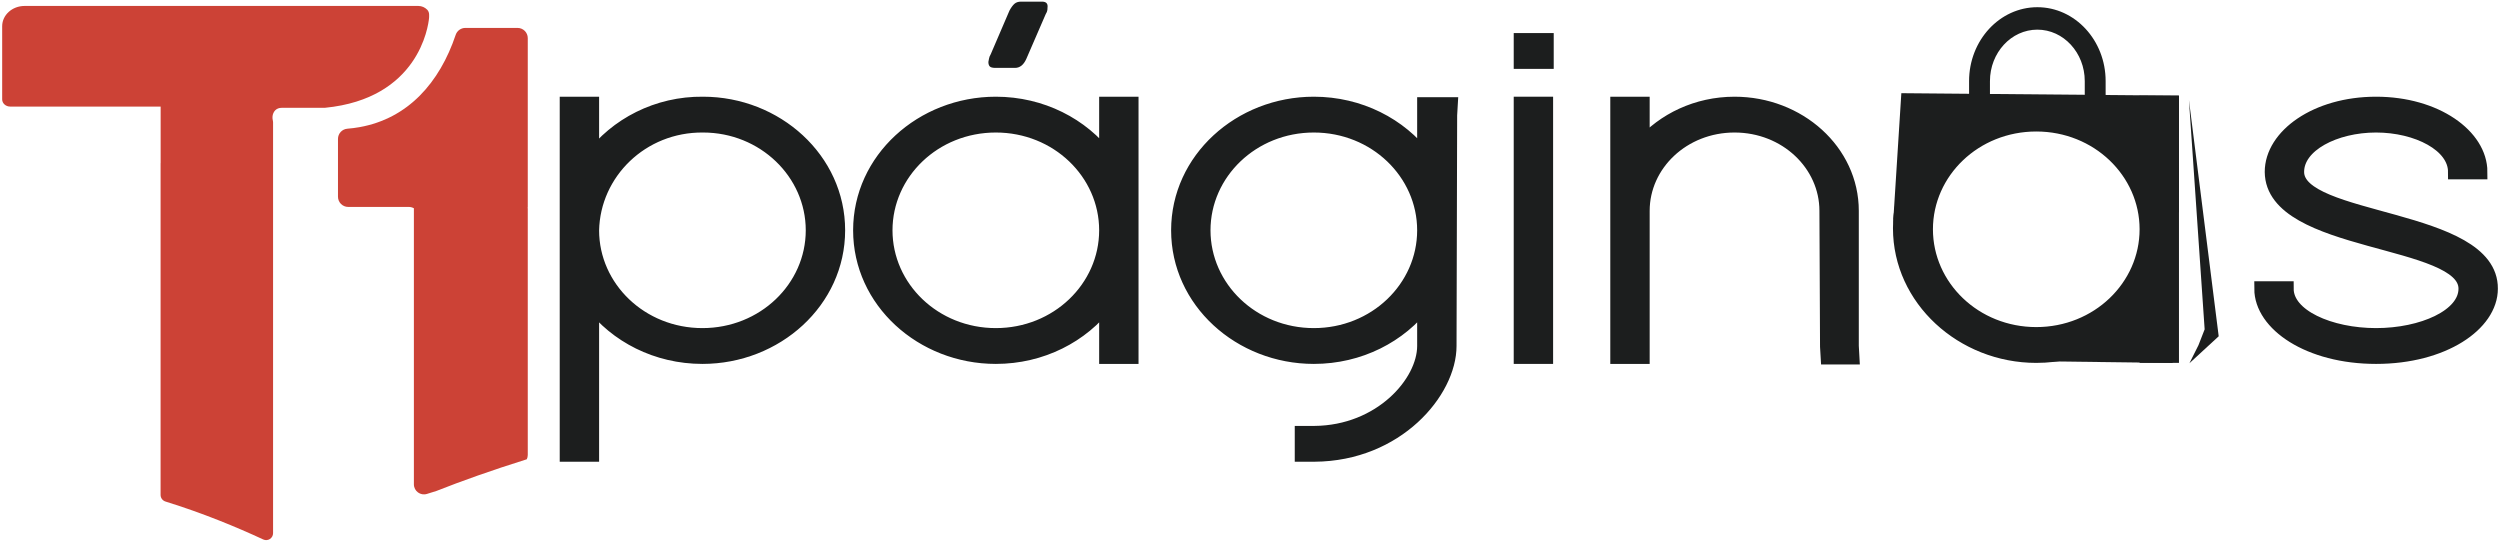 <svg width="846" height="183" viewBox="0 0 846 183" fill="none" xmlns="http://www.w3.org/2000/svg">
<path fill-rule="evenodd" clip-rule="evenodd" d="M117.827 70.025H138.355C138.968 70.025 139.557 70.193 140.074 70.49C140.069 70.579 140.061 70.668 140.061 70.758V110.091V126.583V147.792V150.602V152.864V163.901C140.061 166.195 142.286 167.831 144.475 167.145L147.678 166.142C156.152 162.795 166.261 159.184 178.261 155.421C178.473 154.974 178.597 154.48 178.597 153.963V150.602V147.792V70.758C178.597 70.602 178.586 70.449 178.569 70.297V70.025H178.597V12.902C178.597 10.995 177.05 9.448 175.143 9.448H157.47C155.987 9.448 154.673 10.396 154.201 11.801C148.78 27.932 138.099 40.085 121.686 43.023C120.344 43.263 118.963 43.442 117.544 43.556C115.753 43.7 114.373 45.197 114.373 46.994V66.572C114.373 68.479 115.92 70.025 117.827 70.025" fill="#CC4236"/>
<path fill-rule="evenodd" clip-rule="evenodd" d="M144.569 3.29C143.797 2.5 142.738 2.013 141.566 2.013H57.01H53.832H8.316C4.128 2.013 0.734 5.088 0.734 8.882V33.625C0.734 34.972 1.939 36.063 3.425 36.063H54.362V55.115C54.362 55.189 54.347 55.254 54.341 55.324V167.478C54.341 168.508 55.016 169.413 55.999 169.718C68.631 173.633 80.041 178.357 89.079 182.553C90.633 183.274 92.407 182.141 92.407 180.427V41.423C92.407 41.143 92.354 40.868 92.295 40.595C91.966 39.077 92.558 37.311 94.077 36.707C94.425 36.569 94.821 36.491 95.265 36.491H109.845C109.9 36.485 109.938 36.481 109.938 36.481C141.67 33.386 144.925 8.876 145.193 6.103C145.2 5.948 145.207 5.799 145.214 5.645V4.968C145.214 4.344 144.998 3.728 144.569 3.29" fill="#CC4236"/>
<path fill-rule="evenodd" clip-rule="evenodd" d="M200.236 77.936C200.236 97.511 216.887 113.528 237.702 113.528C258.516 113.528 275.168 97.511 275.168 77.936C275.168 58.36 258.516 42.343 237.91 42.343C217.095 42.165 200.652 58.36 200.236 77.936V77.936ZM200.236 53.554C208.562 42.343 222.507 35.046 237.91 35.224C262.679 35.224 283.494 54.088 283.494 77.936C283.494 101.783 262.679 120.647 237.702 120.647C222.299 120.647 208.562 113.528 200.236 102.495V150.189V153.748H191.91V150.189V77.936V38.784V35.224H200.236V38.784V53.554Z" fill="#1C1E1E"/>
<path d="M200.236 77.936L197.737 77.883L197.736 77.91V77.936H200.236ZM237.91 42.343L237.889 44.843L237.9 44.843H237.91V42.343ZM200.236 53.554H197.736V61.114L202.243 55.045L200.236 53.554ZM237.91 35.224L237.881 37.724L237.896 37.724H237.91V35.224ZM200.236 102.495L202.232 100.989L197.736 95.032V102.495H200.236ZM200.236 153.748V156.248H202.736V153.748H200.236ZM191.91 153.748H189.41V156.248H191.91V153.748ZM191.91 35.224V32.724H189.41V35.224H191.91ZM200.236 35.224H202.736V32.724H200.236V35.224ZM197.736 77.936C197.736 99.002 215.62 116.028 237.702 116.028V111.028C218.155 111.028 202.736 96.02 202.736 77.936H197.736ZM237.702 116.028C259.784 116.028 277.668 99.002 277.668 77.936H272.668C272.668 96.02 257.249 111.028 237.702 111.028V116.028ZM277.668 77.936C277.668 56.878 259.793 39.843 237.91 39.843V44.843C257.239 44.843 272.668 59.843 272.668 77.936H277.668ZM237.932 39.843C215.782 39.654 198.183 56.906 197.737 77.883L202.736 77.989C203.122 59.814 218.409 44.676 237.889 44.843L237.932 39.843ZM202.243 55.045C210.093 44.475 223.282 37.555 237.881 37.724L237.939 32.724C221.733 32.537 207.032 40.211 198.229 52.064L202.243 55.045ZM237.91 37.724C261.479 37.724 280.994 55.643 280.994 77.936H285.994C285.994 52.533 263.879 32.724 237.91 32.724V37.724ZM280.994 77.936C280.994 100.221 261.487 118.147 237.702 118.147V123.147C263.871 123.147 285.994 103.345 285.994 77.936H280.994ZM237.702 118.147C223.07 118.147 210.077 111.385 202.232 100.989L198.241 104.001C207.047 115.671 221.529 123.147 237.702 123.147V118.147ZM197.736 102.495V150.189H202.736V102.495H197.736ZM197.736 150.189V153.748H202.736V150.189H197.736ZM200.236 151.248H191.91V156.248H200.236V151.248ZM194.41 153.748V150.189H189.41V153.748H194.41ZM194.41 150.189V77.936H189.41V150.189H194.41ZM194.41 77.936V38.784H189.41V77.936H194.41ZM194.41 38.784V35.224H189.41V38.784H194.41ZM191.91 37.724H200.236V32.724H191.91V37.724ZM197.736 35.224V38.784H202.736V35.224H197.736ZM197.736 38.784V53.554H202.736V38.784H197.736Z" fill="#1C1E1E"/>
<path fill-rule="evenodd" clip-rule="evenodd" d="M299.521 77.936C299.521 97.511 316.173 113.528 336.988 113.528C357.802 113.528 374.454 97.511 374.454 77.936C374.454 58.36 357.802 42.343 336.988 42.343C316.173 42.343 299.521 58.36 299.521 77.936M291.196 77.936C291.196 54.088 312.01 35.224 336.988 35.224C352.39 35.224 366.127 42.343 374.454 53.376V38.784V35.224H382.779V38.784V77.936V117.087V120.647H374.454V117.087V102.495C366.127 113.528 352.39 120.647 336.988 120.647C312.01 120.647 291.196 101.783 291.196 77.936" fill="#1C1E1E"/>
<path d="M374.454 53.376L372.459 54.882L376.954 60.839V53.376H374.454ZM374.454 35.224V32.724H371.954V35.224H374.454ZM382.779 35.224H385.279V32.724H382.779V35.224ZM382.779 120.647V123.147H385.279V120.647H382.779ZM374.454 120.647H371.954V123.147H374.454V120.647ZM374.454 102.495H376.954V95.033L372.459 100.989L374.454 102.495ZM297.021 77.936C297.021 99.002 314.906 116.028 336.988 116.028V111.028C317.441 111.028 302.021 96.02 302.021 77.936H297.021ZM336.988 116.028C359.07 116.028 376.954 99.002 376.954 77.936H371.954C371.954 96.02 356.535 111.028 336.988 111.028V116.028ZM376.954 77.936C376.954 56.869 359.07 39.843 336.988 39.843V44.843C356.535 44.843 371.954 59.851 371.954 77.936H376.954ZM336.988 39.843C314.906 39.843 297.021 56.869 297.021 77.936H302.021C302.021 59.851 317.441 44.843 336.988 44.843V39.843ZM293.696 77.936C293.696 55.65 313.203 37.724 336.988 37.724V32.724C310.818 32.724 288.696 52.526 288.696 77.936H293.696ZM336.988 37.724C351.62 37.724 364.613 44.486 372.459 54.882L376.45 51.87C367.642 40.2 353.161 32.724 336.988 32.724V37.724ZM376.954 53.376V38.784H371.954V53.376H376.954ZM376.954 38.784V35.224H371.954V38.784H376.954ZM374.454 37.724H382.779V32.724H374.454V37.724ZM380.279 35.224V38.784H385.279V35.224H380.279ZM380.279 38.784V77.936H385.279V38.784H380.279ZM380.279 77.936V117.087H385.279V77.936H380.279ZM380.279 117.087V120.647H385.279V117.087H380.279ZM382.779 118.147H374.454V123.147H382.779V118.147ZM376.954 120.647V117.087H371.954V120.647H376.954ZM376.954 117.087V102.495H371.954V117.087H376.954ZM372.459 100.989C364.613 111.385 351.62 118.147 336.988 118.147V123.147C353.161 123.147 367.642 115.671 376.45 104.001L372.459 100.989ZM336.988 118.147C313.203 118.147 293.696 100.221 293.696 77.936H288.696C288.696 103.345 310.818 123.147 336.988 123.147V118.147Z" fill="#1C1E1E"/>
<path fill-rule="evenodd" clip-rule="evenodd" d="M407.133 77.936C407.133 97.511 423.785 113.528 444.6 113.528C465.414 113.528 482.066 97.511 482.066 77.936C482.066 58.36 465.414 42.343 444.6 42.343C423.785 42.343 407.133 58.36 407.133 77.936M398.808 77.936C398.808 54.088 419.622 35.224 444.6 35.224C460.002 35.224 473.739 42.343 482.066 53.376V38.784V35.402H490.808L490.6 38.961L490.391 117.087C490.391 132.392 472.699 153.57 444.808 153.748H440.645V146.629H444.808C467.287 146.452 482.066 129.544 482.066 117.087V102.495C473.739 113.528 460.002 120.647 444.6 120.647C419.622 120.647 398.808 101.783 398.808 77.936" fill="#1C1E1E"/>
<path d="M482.066 53.376L480.07 54.882L484.566 60.839V53.376H482.066ZM482.066 35.402V32.902H479.566V35.402H482.066ZM490.808 35.402L493.304 35.548L493.458 32.902H490.808V35.402ZM490.6 38.961L488.104 38.815L488.1 38.885L488.1 38.955L490.6 38.961ZM490.391 117.087L487.891 117.08V117.087H490.391ZM444.808 153.748V156.248H444.816L444.824 156.248L444.808 153.748ZM440.645 153.748H438.145V156.248H440.645V153.748ZM440.645 146.629V144.129H438.145V146.629H440.645ZM444.808 146.629V149.129H444.818L444.827 149.129L444.808 146.629ZM482.066 102.495H484.566V95.033L480.07 100.989L482.066 102.495ZM404.633 77.936C404.633 99.002 422.517 116.028 444.6 116.028V111.028C425.052 111.028 409.633 96.02 409.633 77.936H404.633ZM444.6 116.028C466.681 116.028 484.566 99.002 484.566 77.936H479.566C479.566 96.02 464.146 111.028 444.6 111.028V116.028ZM484.566 77.936C484.566 56.869 466.681 39.843 444.6 39.843V44.843C464.146 44.843 479.566 59.851 479.566 77.936H484.566ZM444.6 39.843C422.517 39.843 404.633 56.869 404.633 77.936H409.633C409.633 59.851 425.052 44.843 444.6 44.843V39.843ZM401.308 77.936C401.308 55.65 420.814 37.724 444.6 37.724V32.724C418.43 32.724 396.308 52.526 396.308 77.936H401.308ZM444.6 37.724C459.231 37.724 472.224 44.486 480.07 54.882L484.061 51.87C475.254 40.2 460.772 32.724 444.6 32.724V37.724ZM484.566 53.376V38.784H479.566V53.376H484.566ZM484.566 38.784V35.402H479.566V38.784H484.566ZM482.066 37.902H490.808V32.902H482.066V37.902ZM488.312 35.256L488.104 38.815L493.096 39.107L493.304 35.548L488.312 35.256ZM488.1 38.955L487.891 117.08L492.891 117.094L493.1 38.968L488.1 38.955ZM487.891 117.087C487.891 123.856 483.914 132.35 476.372 139.245C468.893 146.081 458.084 151.163 444.792 151.248L444.824 156.248C459.422 156.155 471.405 150.559 479.745 142.936C488.021 135.371 492.891 125.624 492.891 117.087H487.891ZM444.808 151.248H440.645V156.248H444.808V151.248ZM443.145 153.748V146.629H438.145V153.748H443.145ZM440.645 149.129H444.808V144.129H440.645V149.129ZM444.827 149.129C456.708 149.036 466.599 144.516 473.531 138.328C480.397 132.199 484.566 124.228 484.566 117.087H479.566C479.566 122.404 476.345 129.115 470.202 134.598C464.124 140.023 455.387 144.046 444.788 144.129L444.827 149.129ZM484.566 117.087V102.495H479.566V117.087H484.566ZM480.07 100.989C472.224 111.385 459.231 118.147 444.6 118.147V123.147C460.772 123.147 475.254 115.671 484.061 104.001L480.07 100.989ZM444.6 118.147C420.814 118.147 401.308 100.221 401.308 77.936H396.308C396.308 103.345 418.43 123.147 444.6 123.147V118.147Z" fill="#1C1E1E"/>
<path fill-rule="evenodd" clip-rule="evenodd" d="M514.744 38.784V35.224H523.07V38.784V117.088V120.647H514.744V117.088V38.784ZM518.907 20.809H514.744V13.691H518.907H519.115H523.278V20.809H519.115H518.907Z" fill="#1C1E1E"/>
<path d="M514.744 35.224V32.724H512.244V35.224H514.744ZM523.07 35.224H525.57V32.724H523.07V35.224ZM523.07 120.647V123.147H525.57V120.647H523.07ZM514.744 120.647H512.244V123.147H514.744V120.647ZM514.744 20.809H512.244V23.309H514.744V20.809ZM514.744 13.691V11.191H512.244V13.691H514.744ZM523.278 13.691H525.778V11.191H523.278V13.691ZM523.278 20.809V23.309H525.778V20.809H523.278ZM517.244 38.784V35.224H512.244V38.784H517.244ZM514.744 37.724H523.07V32.724H514.744V37.724ZM520.57 35.224V38.784H525.57V35.224H520.57ZM520.57 38.784V117.088H525.57V38.784H520.57ZM520.57 117.088V120.647H525.57V117.088H520.57ZM523.07 118.147H514.744V123.147H523.07V118.147ZM517.244 120.647V117.088H512.244V120.647H517.244ZM517.244 117.088V38.784H512.244V117.088H517.244ZM518.907 18.309H514.744V23.309H518.907V18.309ZM517.244 20.809V13.691H512.244V20.809H517.244ZM514.744 16.191H518.907V11.191H514.744V16.191ZM518.907 16.191H519.115V11.191H518.907V16.191ZM519.115 16.191H523.278V11.191H519.115V16.191ZM520.778 13.691V20.809H525.778V13.691H520.778ZM523.278 18.309H519.115V23.309H523.278V18.309ZM519.115 18.309H518.907V23.309H519.115V18.309Z" fill="#1C1E1E"/>
<path fill-rule="evenodd" clip-rule="evenodd" d="M626.518 117.088L626.726 120.825H618.608L618.4 117.266L618.192 71.352C618.192 55.513 604.455 42.344 586.97 42.344C569.486 42.344 555.748 55.513 555.748 71.352V74.911V117.088V120.648H547.422V117.088V74.911V71.352V38.784V35.225H555.748V38.784V49.107C563.034 40.742 574.273 35.225 586.97 35.225C608.618 35.225 626.518 51.241 626.518 71.352V117.088Z" fill="#1C1E1E"/>
<path fill-rule="evenodd" clip-rule="evenodd" d="M626.518 117.088L626.726 120.825H618.608L618.4 117.266L618.192 71.352C618.192 55.513 604.455 42.344 586.97 42.344C569.486 42.344 555.748 55.513 555.748 71.352V74.911V117.088V120.648H547.422V117.088V74.911V71.352V38.784V35.225H555.748V38.784V49.107C563.034 40.742 574.273 35.225 586.97 35.225C608.618 35.225 626.518 51.241 626.518 71.352V117.088Z" stroke="#1C1E1E" stroke-width="5"/>
<path fill-rule="evenodd" clip-rule="evenodd" d="M839.241 58.181H830.915C830.915 48.927 818.01 42.343 804.064 42.343C790.118 42.343 777.214 48.927 777.214 58.181C777.214 75.621 842.987 72.775 842.779 97.69C842.779 109.613 826.752 120.647 804.064 120.647C781.376 120.647 765.349 109.613 765.349 97.69H773.675C773.675 107.121 788.453 113.528 804.064 113.528C819.675 113.528 834.453 107.121 834.453 97.69C834.453 80.071 769.095 83.275 768.887 58.181C768.887 46.08 783.874 35.224 804.064 35.224C824.254 35.224 839.241 46.08 839.241 58.181" fill="#1C1E1E"/>
<path fill-rule="evenodd" clip-rule="evenodd" d="M839.241 58.181H830.915C830.915 48.927 818.01 42.343 804.064 42.343C790.118 42.343 777.214 48.927 777.214 58.181C777.214 75.621 842.987 72.775 842.779 97.69C842.779 109.613 826.752 120.647 804.064 120.647C781.376 120.647 765.349 109.613 765.349 97.69H773.675C773.675 107.121 788.453 113.528 804.064 113.528C819.675 113.528 834.453 107.121 834.453 97.69C834.453 80.071 769.095 83.275 768.887 58.181C768.887 46.08 783.874 35.224 804.064 35.224C824.254 35.224 839.241 46.08 839.241 58.181Z" stroke="#1C1E1E" stroke-width="5"/>
<path fill-rule="evenodd" clip-rule="evenodd" d="M347.297 19.948C346.386 21.966 345.11 22.975 343.478 22.975H336.843C335.884 22.975 335.246 22.808 334.934 22.471C334.621 22.135 334.467 21.632 334.467 20.958C334.564 20.622 334.634 20.25 334.683 19.841C334.732 19.431 334.921 18.938 335.259 18.362L341.604 3.586C342.18 2.527 342.743 1.76 343.298 1.278C343.848 0.799 344.583 0.556 345.498 0.556H352.634C353.879 0.556 354.508 1.087 354.508 2.142C354.508 2.527 354.482 2.936 354.434 3.368C354.385 3.802 354.192 4.283 353.857 4.811L347.297 19.948Z" fill="#1C1E1E"/>
<path fill-rule="evenodd" clip-rule="evenodd" d="M740.898 122.922L750.806 113.796L740.732 33.803L746.052 111.449L743.962 116.81L740.898 122.922Z" fill="#1C1E1E"/>
<path fill-rule="evenodd" clip-rule="evenodd" d="M651.605 77.591C651.605 97.166 668.257 113.184 689.072 113.184C709.886 113.184 726.538 97.166 726.538 77.591C726.538 58.014 709.886 41.998 689.072 41.998C668.257 41.998 651.605 58.014 651.605 77.591M643.082 77.257C643.082 53.41 664.094 34.88 689.072 34.88C704.474 34.88 718.211 41.998 726.538 53.032V38.438V34.88H734.863V38.438V77.591V116.743V120.302H726.538V116.743V102.15C718.211 113.184 704.474 120.302 689.072 120.302C664.094 120.302 643.082 101.105 643.082 77.257" fill="#1C1E1E"/>
<path d="M726.538 53.032L724.542 54.538L729.038 60.494V53.032H726.538ZM726.538 34.88V32.38H724.038V34.88H726.538ZM734.863 34.88H737.363V32.38H734.863V34.88ZM734.863 120.302V122.802H737.363V120.302H734.863ZM726.538 120.302H724.038V122.802H726.538V120.302ZM726.538 102.15H729.038V94.687L724.542 100.644L726.538 102.15ZM649.105 77.591C649.105 98.658 666.989 115.684 689.072 115.684V110.684C669.524 110.684 654.105 95.675 654.105 77.591H649.105ZM689.072 115.684C711.153 115.684 729.038 98.658 729.038 77.591H724.038C724.038 95.675 708.618 110.684 689.072 110.684V115.684ZM729.038 77.591C729.038 56.523 711.153 39.498 689.072 39.498V44.498C708.618 44.498 724.038 59.506 724.038 77.591H729.038ZM689.072 39.498C666.989 39.498 649.105 56.523 649.105 77.591H654.105C654.105 59.506 669.524 44.498 689.072 44.498V39.498ZM645.582 77.257C645.582 55.01 665.245 37.38 689.072 37.38V32.38C662.942 32.38 640.582 51.811 640.582 77.257H645.582ZM689.072 37.38C703.703 37.38 716.696 44.14 724.542 54.538L728.533 51.526C719.725 39.855 705.244 32.38 689.072 32.38V37.38ZM729.038 53.032V38.438H724.038V53.032H729.038ZM729.038 38.438V34.88H724.038V38.438H729.038ZM726.538 37.38H734.863V32.38H726.538V37.38ZM732.363 34.88V38.438H737.363V34.88H732.363ZM732.363 38.438V77.591H737.363V38.438H732.363ZM732.363 77.591V116.743H737.363V77.591H732.363ZM732.363 116.743V120.302H737.363V116.743H732.363ZM734.863 117.802H726.538V122.802H734.863V117.802ZM729.038 120.302V116.743H724.038V120.302H729.038ZM729.038 116.743V102.15H724.038V116.743H729.038ZM724.542 100.644C716.696 111.041 703.703 117.802 689.072 117.802V122.802C705.244 122.802 719.725 115.326 728.533 103.655L724.542 100.644ZM689.072 117.802C665.298 117.802 645.582 99.553 645.582 77.257H640.582C640.582 102.656 662.89 122.802 689.072 122.802V117.802Z" fill="#1C1E1E"/>
<path fill-rule="evenodd" clip-rule="evenodd" d="M673.048 42.825V27.439C673.048 17.647 680.402 9.68 689.443 9.68C698.482 9.68 705.834 17.647 705.834 27.439V42.825H712.195V27.439C712.195 13.847 701.988 2.79 689.443 2.79C676.896 2.79 666.688 13.847 666.688 27.439V42.825H673.048Z" fill="#1C1E1E"/>
<path fill-rule="evenodd" clip-rule="evenodd" d="M673.048 42.825V27.439C673.048 17.647 680.402 9.68 689.443 9.68C698.482 9.68 705.834 17.647 705.834 27.439V42.825H712.195V27.439C712.195 13.847 701.988 2.79 689.443 2.79C676.896 2.79 666.688 13.847 666.688 27.439V42.825H673.048Z" stroke="#1C1E1E" stroke-width="0.704"/>
<path fill-rule="evenodd" clip-rule="evenodd" d="M737.356 32.365L643.414 31.534L640.586 76.094C640.586 76.094 644.079 39.514 688.566 37.213C688.566 37.213 721.82 43.746 737.338 72.053L737.356 32.365Z" fill="#1C1E1E"/>
<path fill-rule="evenodd" clip-rule="evenodd" d="M682.559 122.155L735.221 122.822L733.669 81.144C718.151 109.965 684.897 116.615 684.897 116.615C683.439 116.629 682.028 116.602 680.657 116.546C680.657 116.546 680.059 120.141 683.058 122.072" fill="#1C1E1E"/>
</svg>
